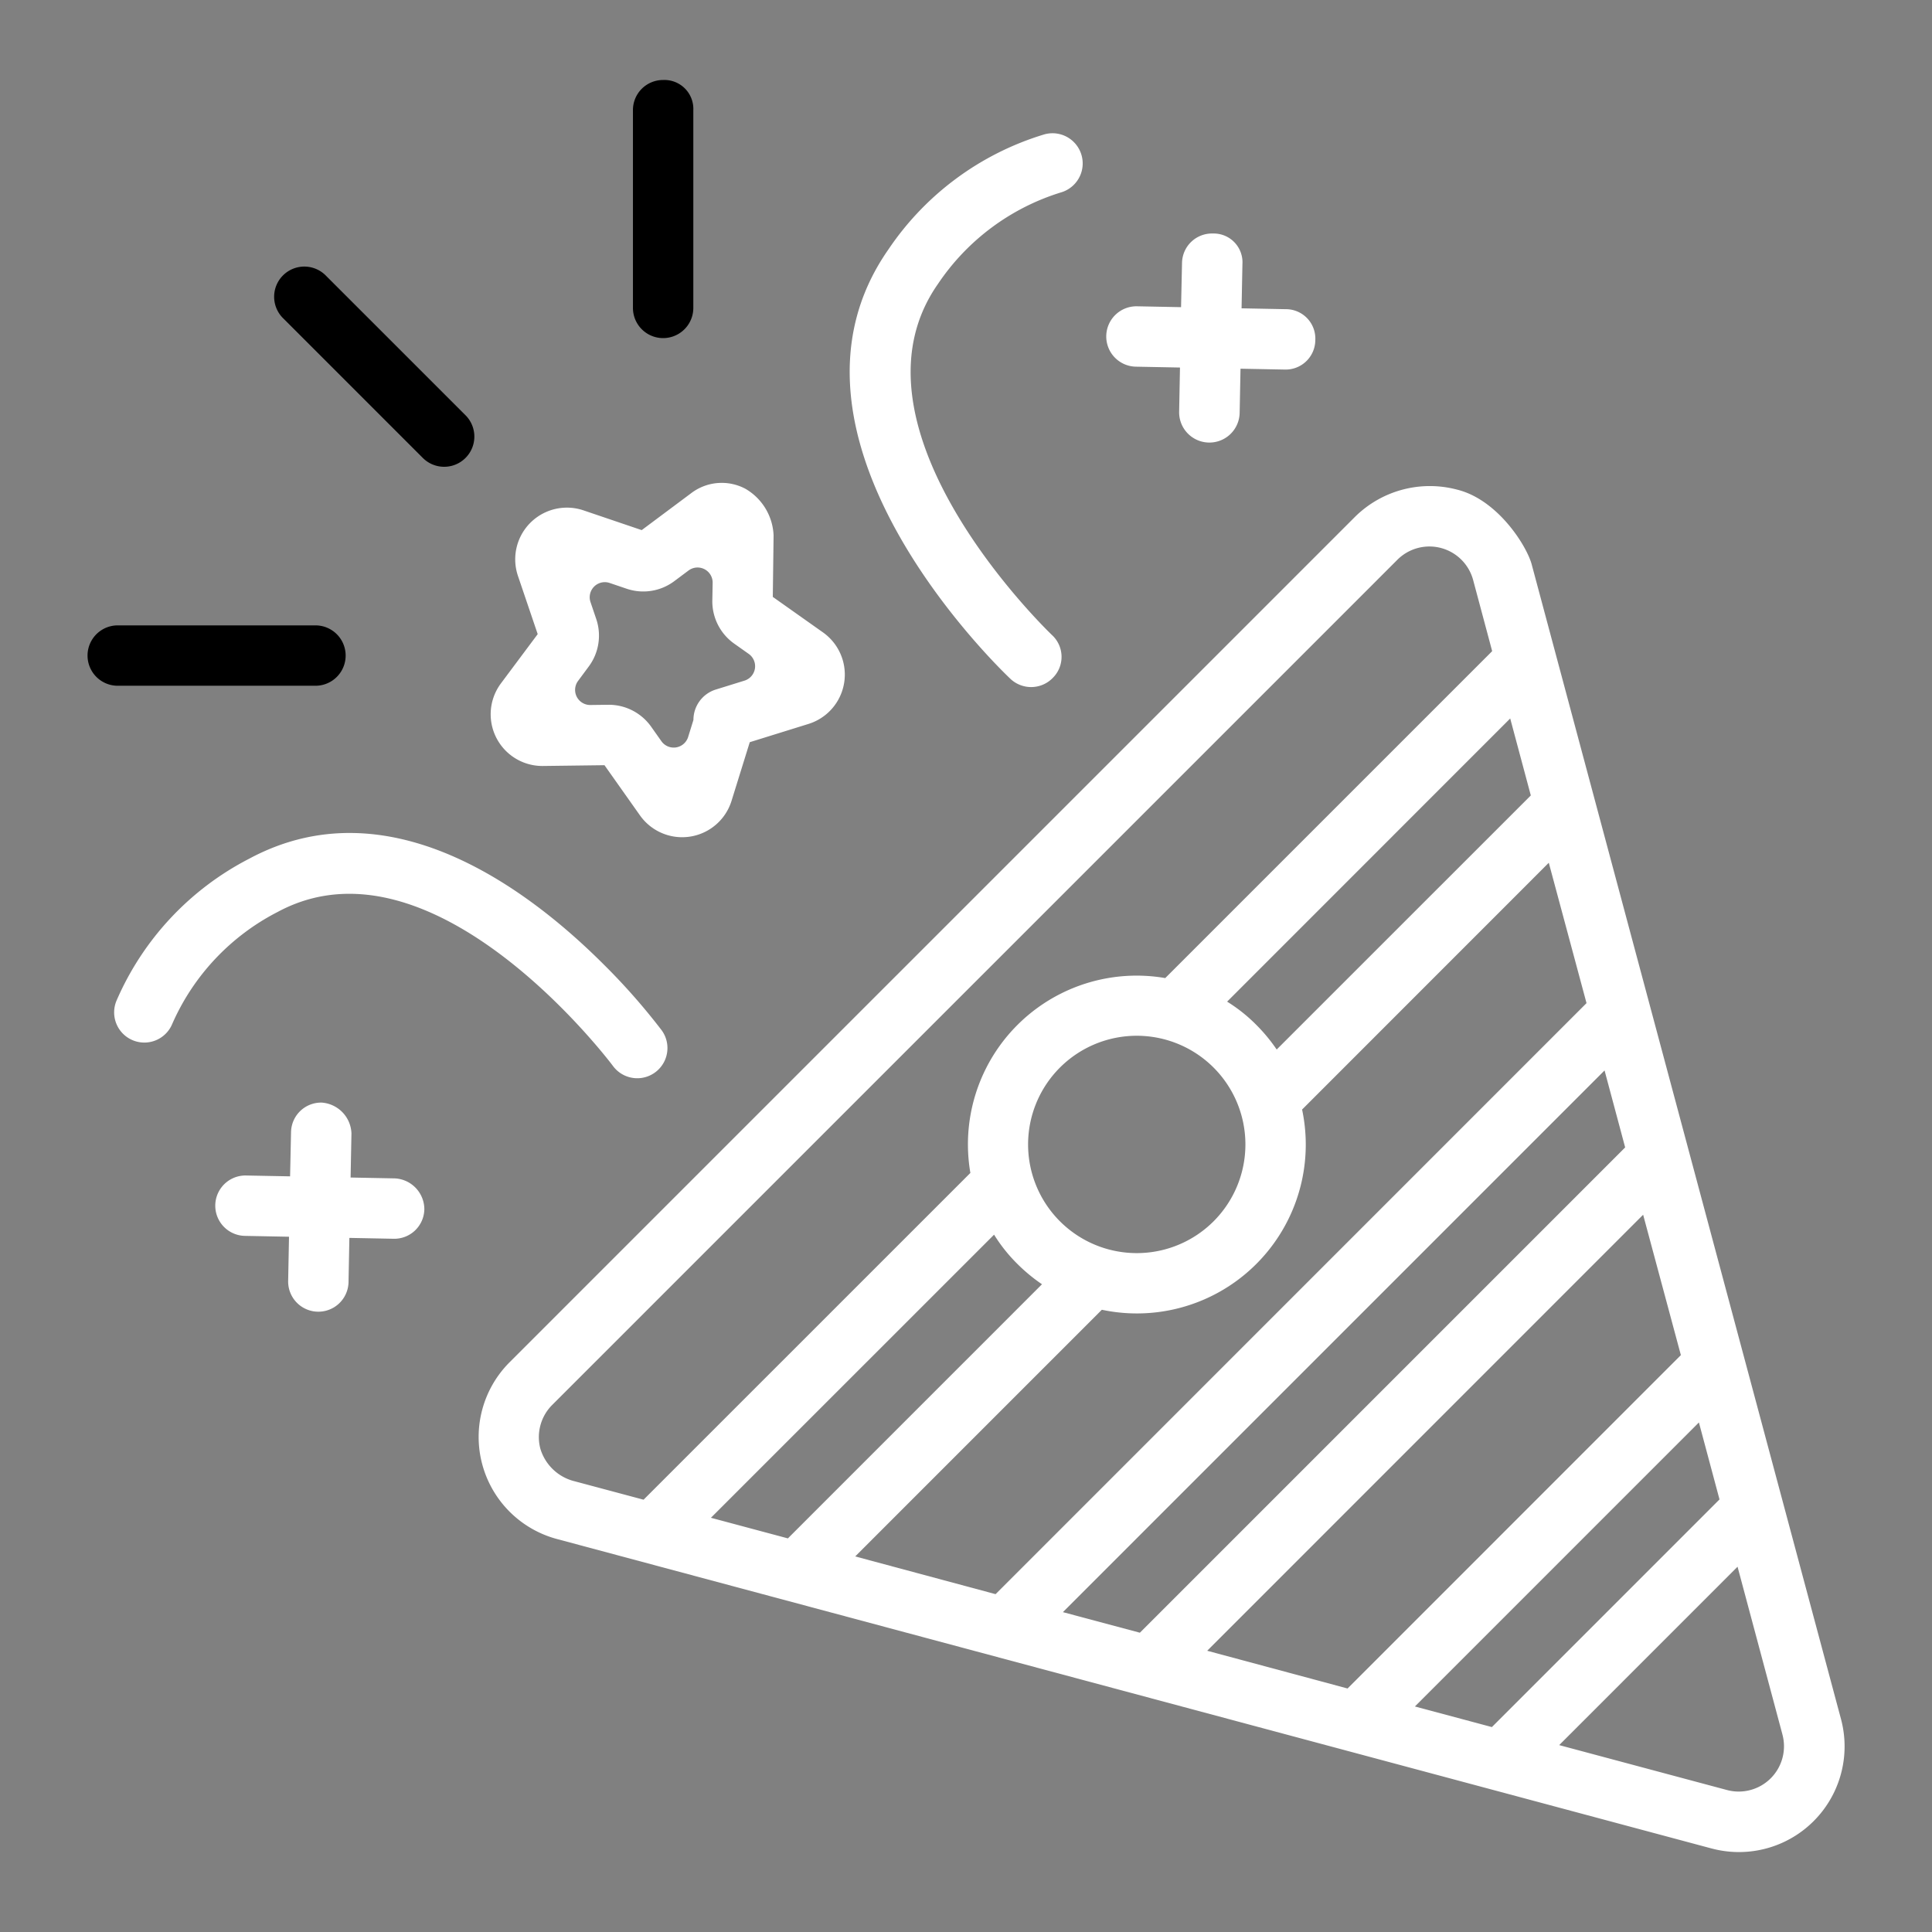 <svg xmlns="http://www.w3.org/2000/svg" viewBox="0 0 128 128">
  <rect x="0" y="0" width="128" height="128" fill="#808080" stroke="none"/>
  <title>43.1</title>
  <g id="fireworks">
    <path d="M69.2,8.9a19.106,19.106,0,0,0-10.337,7.621c-8.69,12.422,7.4,27.808,8.081,28.455a2,2,0,0,0,2.826-.084,1.964,1.964,0,0,0-.082-2.827c-.146-.141-14.259-13.658-7.547-23.251a15.208,15.208,0,0,1,8.206-6.083A2,2,0,0,0,69.2,8.9Z" fill="white" />
    <path d="M40,63.9c-5.022-5.021-14.265-11.967-23.489-7.009a19.1,19.1,0,0,0-8.778,9.374,2,2,0,1,0,3.672,1.586,15.2,15.2,0,0,1,7-7.437C28.75,54.852,40.5,70.469,40.613,70.627a2,2,0,1,0,3.214-2.382A42.556,42.556,0,0,0,40,63.9Z" fill="white"/>
    <path d="M113.384,122.463,36.9,101.964a7,7,0,0,1-3.139-11.71l56-56a7.048,7.048,0,0,1,6.767-1.817c2.7.66,4.617,3.727,4.949,4.95l20.492,76.5a7,7,0,0,1-8.577,8.577ZM47.1,100.557l5.1,1.365L69.034,85.085a11.306,11.306,0,0,1-1.633-1.35A10.533,10.533,0,0,1,65.86,81.8ZM98.86,43.14,97.6,38.43a3,3,0,0,0-5.021-1.343l-56,56a3.011,3.011,0,0,0-.777,2.9A3.156,3.156,0,0,0,37.929,98.1l4.709,1.259L64.29,77.71A11.177,11.177,0,0,1,77.2,64.8Zm2.56,9.56-1.365-5.1L81.3,66.361A10.532,10.532,0,0,1,83.233,67.9a11.26,11.26,0,0,1,1.351,1.633ZM80.405,70.731a7.2,7.2,0,1,0,.007,10.175A7.205,7.205,0,0,0,80.405,70.731Zm24.706-4.271-2.5-9.3L86.267,73.51A11.188,11.188,0,0,1,73,86.775L56.66,103.117l9.3,2.5Zm2.56,9.56-1.365-5.1L70.42,106.808l5.1,1.364Zm3.691,13.76-2.5-9.3L79.98,109.367l9.3,2.5Zm2.56,9.561-1.365-5.1L93.741,113.058l5.1,1.365Zm4.172,15.584L115.117,103.8,103.3,115.618l11.123,2.977a3,3,0,0,0,3.67-3.67Z" fill="white" />
    <path d="M87.143,22.528a1.95,1.95,0,0,0-1.958-2.044l-2.928-.057.057-2.927a1.907,1.907,0,0,0-1.959-2.029,1.983,1.983,0,0,0-2.043,1.958l-.064,2.921-2.913-.057a2,2,0,0,0-.085,4l2.927.057-.056,2.927a2,2,0,0,0,4.009.078l.057-2.927,2.927.056A1.966,1.966,0,0,0,87.143,22.528Z" fill="white"/>
    <path d="M28.114,80.114a2.056,2.056,0,0,0-1.959-2.043l-2.927-.057.057-2.927a2.125,2.125,0,0,0-1.966-2.037,1.993,1.993,0,0,0-2.037,1.966l-.063,2.92-2.914-.056a2,2,0,0,0-.084,4l2.927.057-.057,2.927a2,2,0,0,0,4,.078l.056-2.928,2.928.057A1.991,1.991,0,0,0,28.114,80.114Z" fill="white"/>
    <path d="M49.379,32.379a3.343,3.343,0,0,0-3.6.306l-3.264,2.436-3.857-1.308a3.425,3.425,0,0,0-4.342,4.344l1.308,3.856-2.436,3.263a3.425,3.425,0,0,0,2.789,5.472l4.071-.052L42.4,54.022a3.425,3.425,0,0,0,6.066-.963l1.208-3.887,3.889-1.209a3.424,3.424,0,0,0,.96-6.066L51.2,39.546l.052-4.072A3.747,3.747,0,0,0,49.379,32.379ZM40.4,38.626l1.122.38a3.423,3.423,0,0,0,3.147-.5l.946-.707a1,1,0,0,1,1.6.814L47.193,39.8a3.435,3.435,0,0,0,1.447,2.84l.964.682a1,1,0,0,1-.28,1.772l-1.9.59a2.107,2.107,0,0,0-1.482,2.013h0l-.351,1.129a1,1,0,0,1-1.772.28l-.682-.965A3.441,3.441,0,0,0,40.3,46.693l-1.184.015a1,1,0,0,1-.814-1.6l.7-.945a3.429,3.429,0,0,0,.5-3.153l-.379-1.118A1,1,0,0,1,40.4,38.626Zm9.367,10.258,0,0Z" fill="white"/>
    <path d="M30.841,27.512l-9.24-9.24A2,2,0,1,0,18.773,21.1l9.24,9.24a2,2,0,0,0,2.828-2.829Z" />
    <path d="M43.934,5.3a1.991,1.991,0,0,0-2,2v13.1a2,2,0,1,0,4,0V7.3A1.916,1.916,0,0,0,43.934,5.3Z" />
    <path d="M20.891,41.433H7.8a2,2,0,0,0,0,4h13.1a2,2,0,0,0,0-4Z" />
  </g>
</svg>